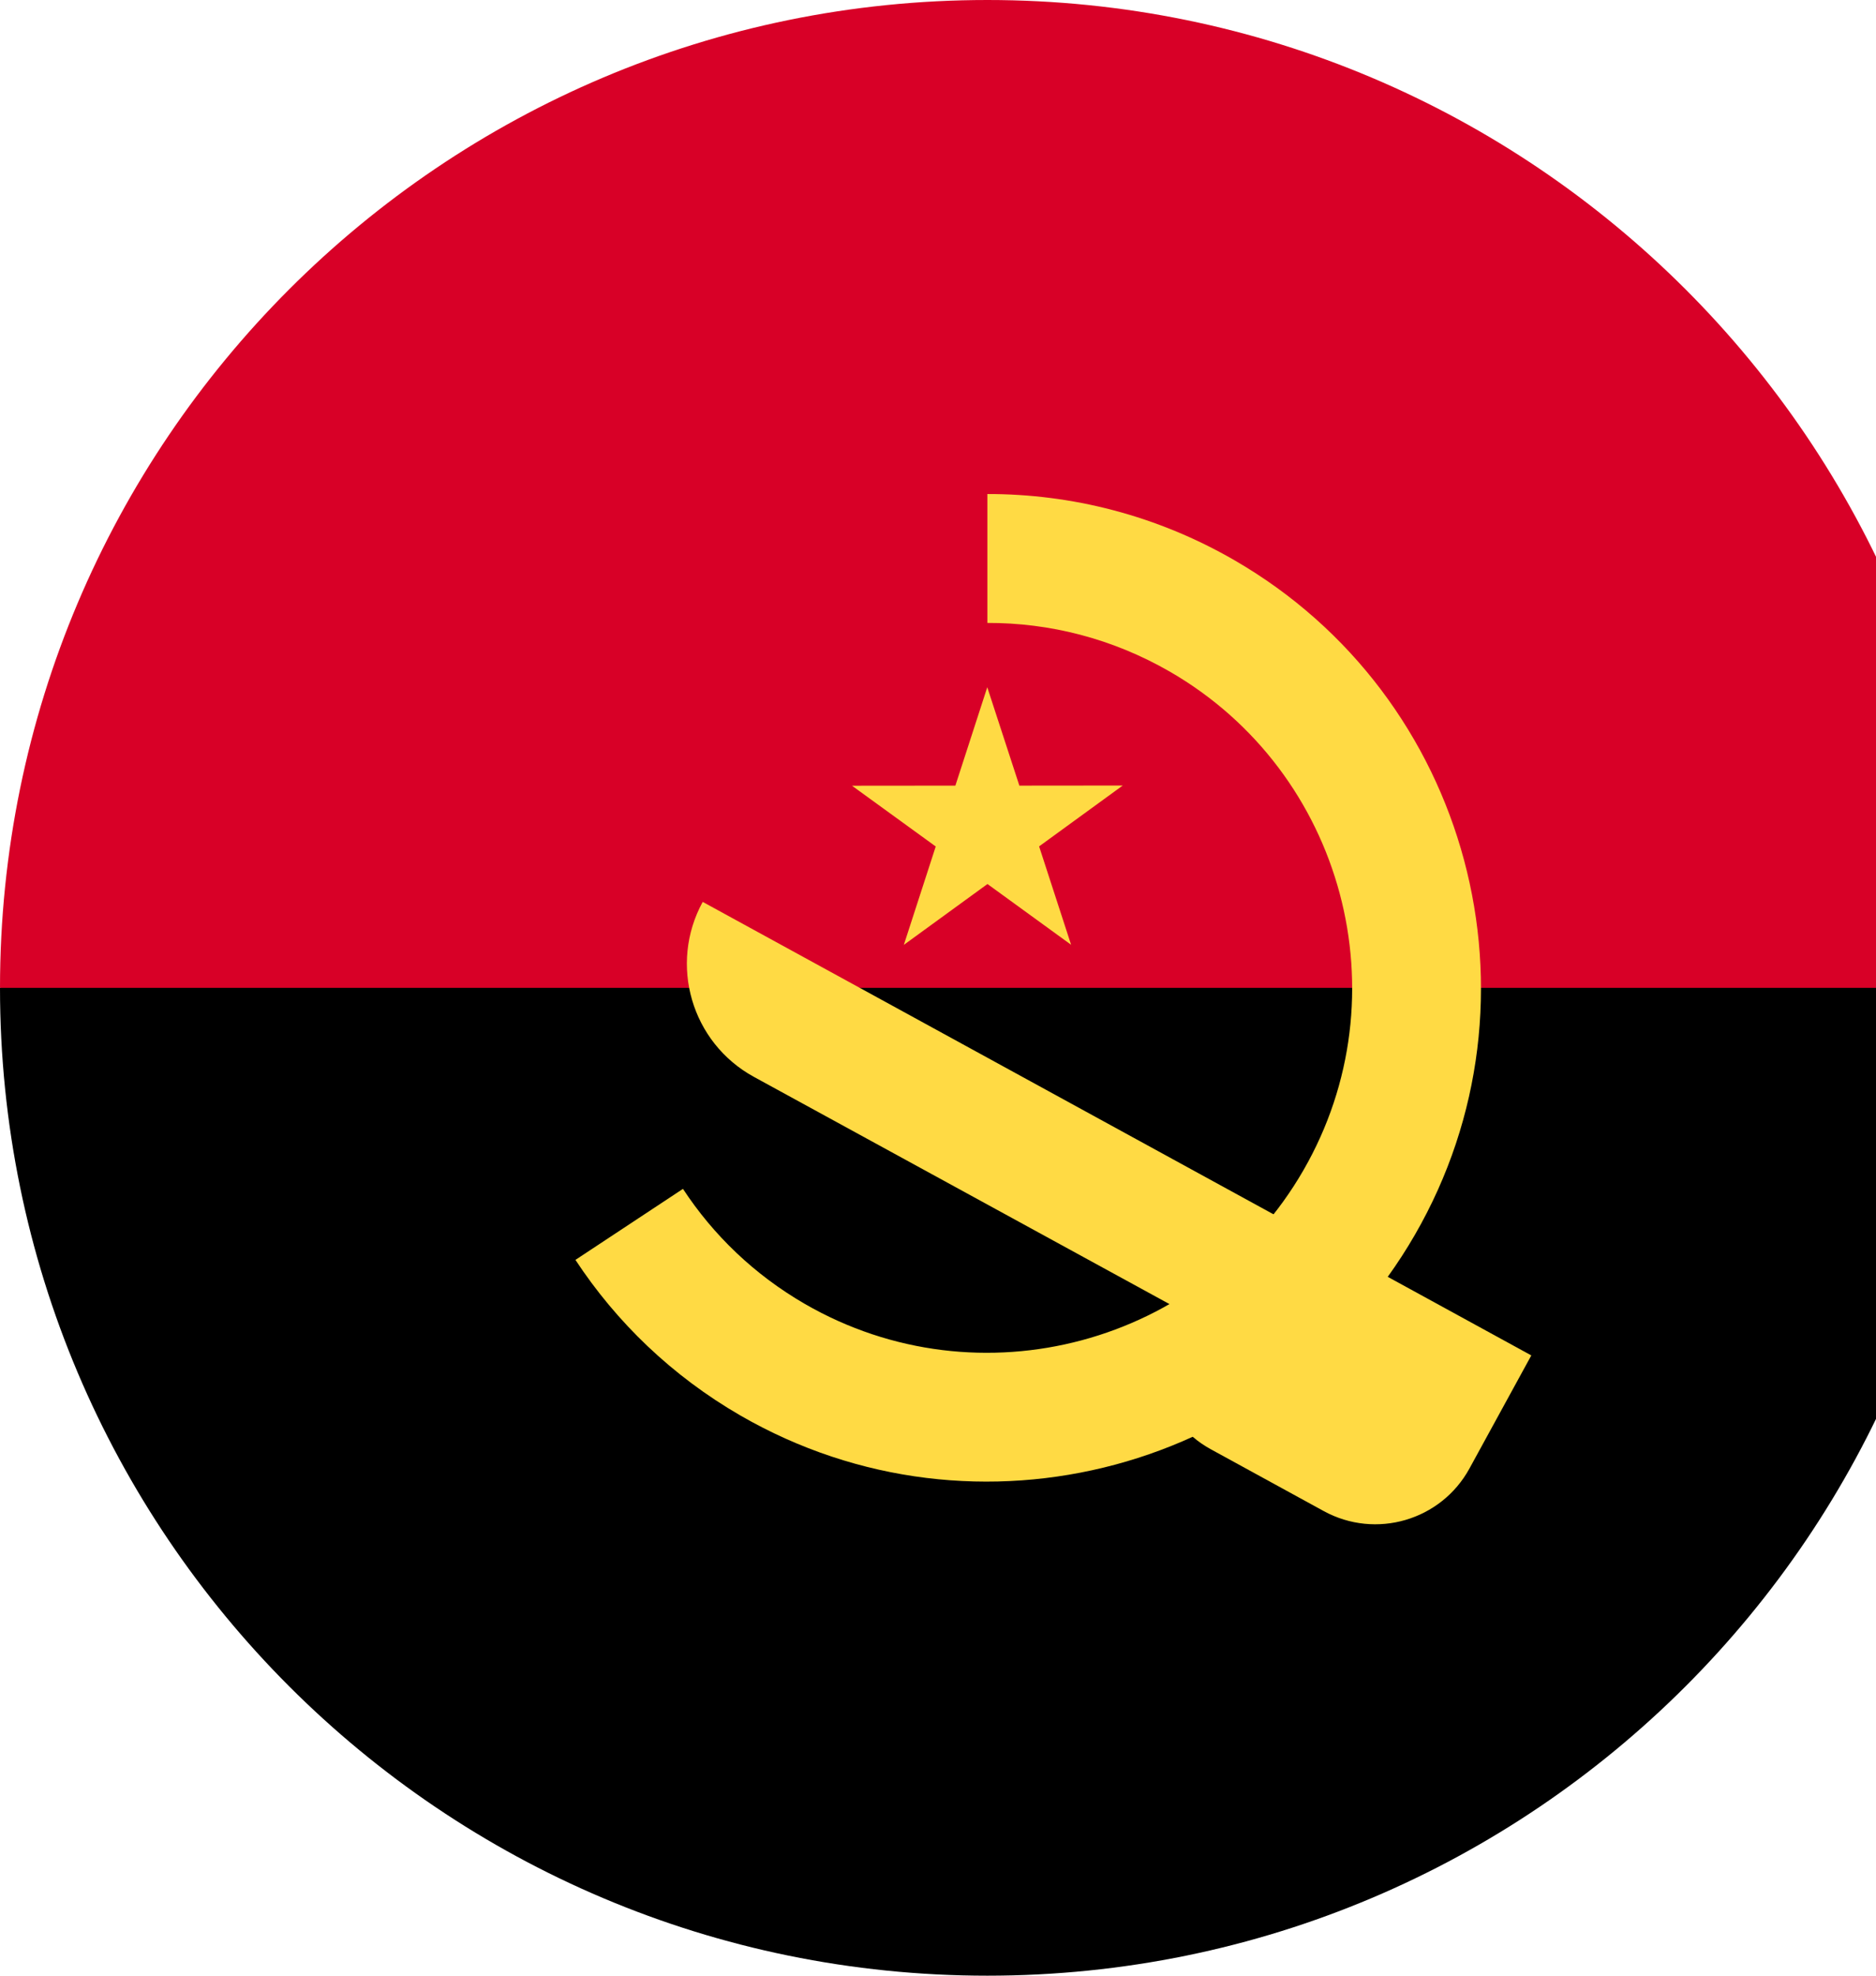<svg width="19" height="20" viewBox="0 0 19 20" fill="none" xmlns="http://www.w3.org/2000/svg">
<g clip-path="url(#clip0_139_2674)">
<g clip-path="url(#clip1_139_2674)">
<g clip-path="url(#clip2_139_2674)">
<path d="M0 10C0 4.477 4.477 0 10 0C15.523 0 20 4.477 20 10C19.565 10 10 11.304 10 11.304L0 10Z" fill="#D80027"/>
<path d="M20 10C20 15.523 15.523 20 10 20C4.477 20 0 15.523 0 10" fill="black"/>
<path d="M8.629 7.954L9.477 8.569L9.154 9.565L10.001 8.949L10.848 9.564L10.524 8.568L11.371 7.952L10.324 7.953L9.999 6.957L9.676 7.953L8.629 7.954Z" fill="#FFDA44"/>
<path d="M12.5 5.67C11.712 5.215 10.85 5 10 5.001V6.306C10.629 6.304 11.265 6.463 11.848 6.799C13.613 7.818 14.219 10.083 13.2 11.848C12.182 13.612 9.917 14.219 8.152 13.2C7.638 12.903 7.223 12.501 6.917 12.035L5.828 12.754C6.242 13.383 6.804 13.928 7.5 14.33C9.888 15.708 12.952 14.887 14.33 12.5C15.709 10.112 14.888 7.048 12.5 5.67Z" fill="#FFDA44"/>
<path d="M7.117 9.13C6.771 9.762 7.003 10.555 7.635 10.901L11.871 13.216C11.583 13.742 11.736 14.383 12.263 14.671L13.407 15.297C13.934 15.585 14.595 15.392 14.883 14.865L15.509 13.721L7.117 9.13Z" fill="#FFDA44"/>
</g>
</g>
</g>
<defs>
<clipPath id="clip0_139_2674">
<rect width="19" height="20" fill="white"/>
</clipPath>
<clipPath id="clip1_139_2674">
<rect width="20" height="20" fill="white"/>
</clipPath>
<clipPath id="clip2_139_2674">
<rect width="20" height="20" fill="white"/>
</clipPath>
</defs>
</svg>
